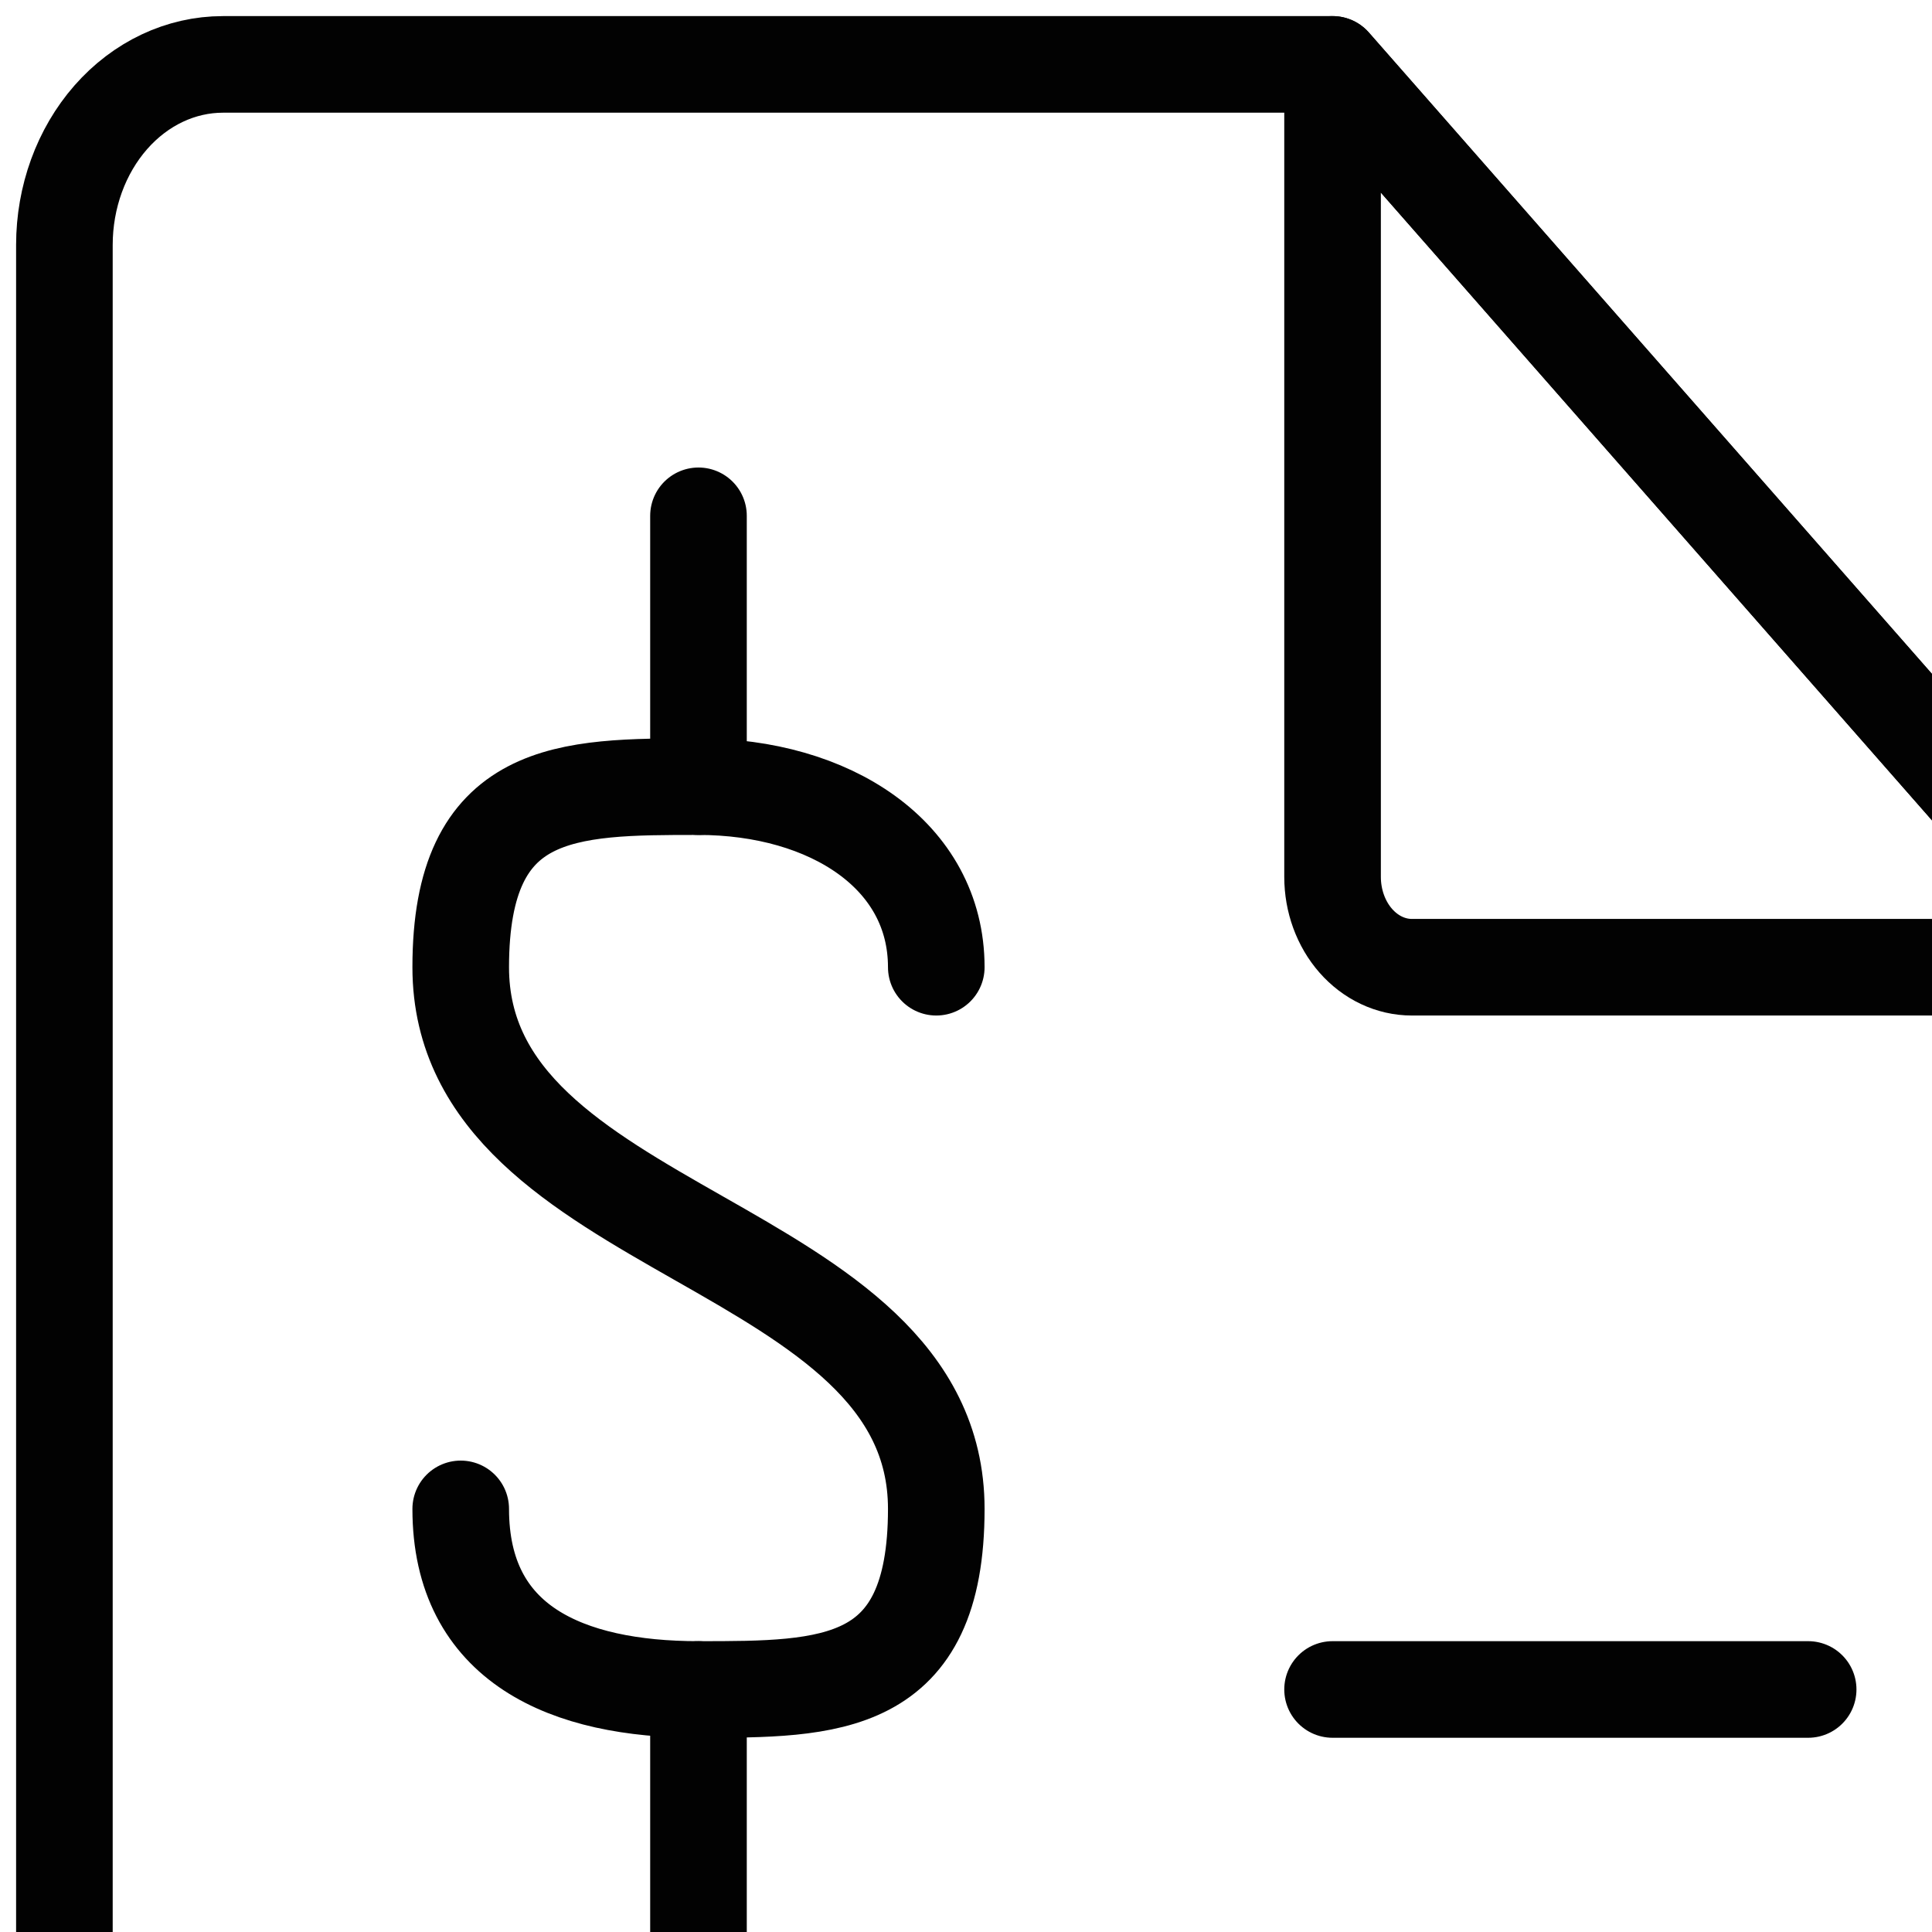 <svg width="60" height="60" viewBox="0 0 60 60" fill="none" xmlns="http://www.w3.org/2000/svg">
<path d="M41.385 2H6.923C5.617 2 4.365 2.591 3.442 3.642C2.519 4.694 2 6.12 2 7.608V69.29C2 70.778 2.519 72.204 3.442 73.255C4.365 74.307 5.617 74.898 6.923 74.898H61.077C62.383 74.898 63.635 74.307 64.558 73.255C65.481 72.204 66 70.778 66 69.29V30.038L41.385 2Z" stroke="#020202" stroke-width="3" stroke-linecap="round" stroke-linejoin="round"/>
<path d="M41.384 27.234V2L66 30.038H43.846C43.193 30.038 42.567 29.742 42.105 29.216C41.644 28.691 41.384 27.977 41.384 27.234Z" stroke="#020202" stroke-width="3" stroke-linecap="round" stroke-linejoin="round"/>
<path d="M21.692 24.43V16.019" stroke="#020202" stroke-width="3" stroke-linecap="round" stroke-linejoin="round"/>
<path d="M14.308 46.86C14.308 51.066 17.606 52.468 21.692 52.468C25.778 52.468 29.077 52.468 29.077 46.86C29.077 38.449 14.308 38.449 14.308 30.038C14.308 24.43 17.606 24.43 21.692 24.43C25.778 24.43 29.077 26.561 29.077 30.038" stroke="#020202" stroke-width="3" stroke-linecap="round" stroke-linejoin="round"/>
<path d="M21.692 52.468V60.879" stroke="#020202" stroke-width="3" stroke-linecap="round" stroke-linejoin="round"/>
<path d="M41.384 52.468H56.154" stroke="#020202" stroke-width="3" stroke-linecap="round" stroke-linejoin="round"/>
</svg>
